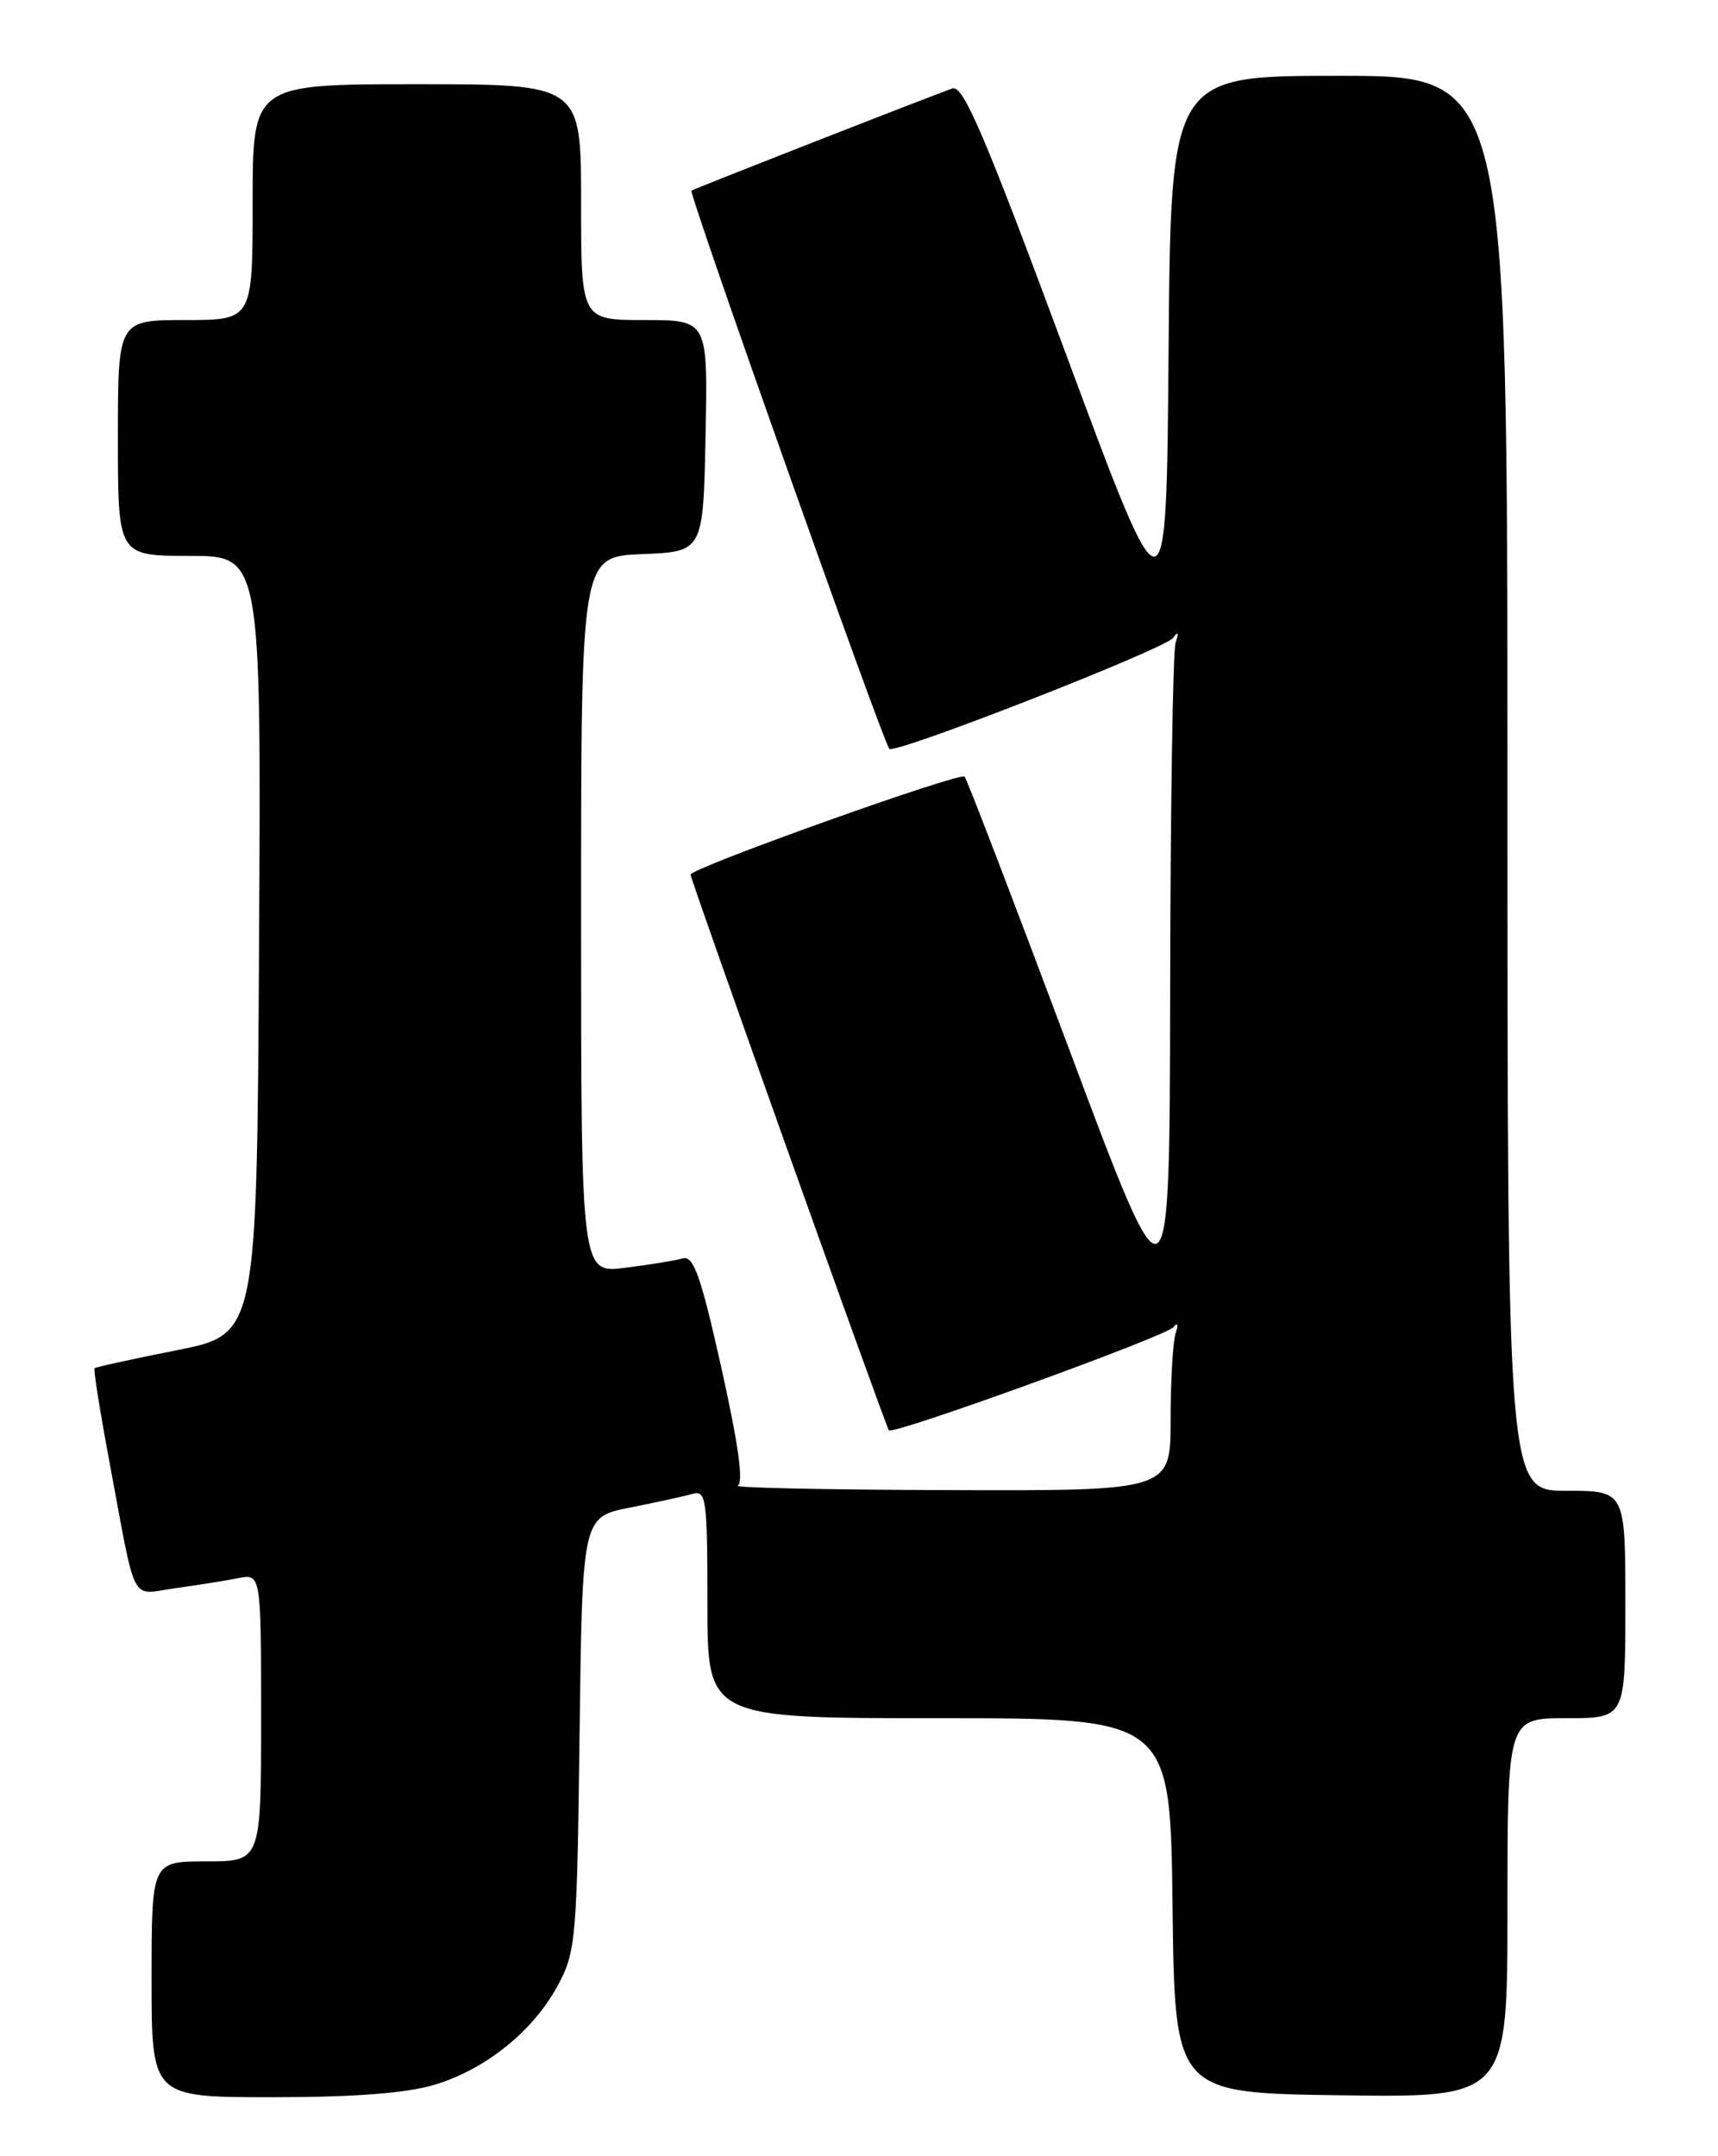 <?xml version="1.0" encoding="UTF-8" standalone="no"?>
<!DOCTYPE svg PUBLIC "-//W3C//DTD SVG 1.1//EN" "http://www.w3.org/Graphics/SVG/1.1/DTD/svg11.dtd" >
<svg xmlns="http://www.w3.org/2000/svg" xmlns:xlink="http://www.w3.org/1999/xlink" version="1.1" viewBox="0 0 204 256">
 <g >
 <path fill="currentColor"
d=" M 51.57 247.53 C 57.67 245.71 63.36 241.12 66.28 235.65 C 68.38 231.73 68.52 230.11 68.82 205.81 C 69.15 180.11 69.15 180.11 74.82 178.99 C 77.95 178.37 81.29 177.64 82.25 177.36 C 83.86 176.91 84.00 177.99 84.00 190.43 C 84.00 204.00 84.00 204.00 111.48 204.00 C 138.96 204.00 138.96 204.00 139.23 226.25 C 139.50 248.50 139.50 248.50 159.25 248.77 C 179.00 249.04 179.00 249.04 179.00 226.52 C 179.00 204.00 179.00 204.00 186.00 204.00 C 193.00 204.00 193.00 204.00 193.00 190.50 C 193.00 177.00 193.00 177.00 186.00 177.00 C 179.00 177.00 179.00 177.00 179.00 93.00 C 179.00 9.00 179.00 9.00 159.01 9.00 C 139.03 9.00 139.03 9.00 138.76 41.59 C 138.50 74.17 138.50 74.17 126.58 42.05 C 116.89 15.94 114.36 10.03 113.08 10.50 C 107.67 12.51 82.43 22.40 82.11 22.64 C 81.74 22.93 104.84 88.08 105.60 88.91 C 106.24 89.60 138.34 77.05 139.29 75.74 C 139.90 74.90 139.99 75.10 139.59 76.33 C 139.27 77.34 138.98 95.79 138.95 117.33 C 138.89 156.50 138.89 156.50 126.96 124.59 C 120.39 107.04 114.80 92.47 114.54 92.21 C 113.98 91.64 82.00 103.07 82.00 103.84 C 82.00 104.45 105.15 169.33 105.55 169.82 C 106.02 170.41 138.50 158.64 139.34 157.57 C 139.84 156.94 139.95 157.25 139.59 158.33 C 139.27 159.34 139.00 163.95 139.00 168.58 C 139.00 177.00 139.00 177.00 112.75 176.92 C 98.31 176.88 86.99 176.64 87.59 176.39 C 88.32 176.09 87.69 171.54 85.67 162.46 C 83.22 151.49 82.36 149.06 81.08 149.41 C 80.21 149.66 77.14 150.16 74.25 150.52 C 69.00 151.19 69.00 151.19 69.00 108.64 C 69.00 66.09 69.00 66.09 76.25 65.79 C 83.50 65.50 83.50 65.50 83.78 51.75 C 84.06 38.00 84.06 38.00 76.53 38.00 C 69.00 38.00 69.00 38.00 69.00 24.00 C 69.00 10.00 69.00 10.00 49.50 10.00 C 30.00 10.00 30.00 10.00 30.00 24.00 C 30.00 38.00 30.00 38.00 22.00 38.00 C 14.00 38.00 14.00 38.00 14.00 52.00 C 14.00 66.00 14.00 66.00 22.51 66.00 C 31.02 66.00 31.02 66.00 30.76 112.21 C 30.50 158.42 30.50 158.42 21.00 160.31 C 15.78 161.34 11.38 162.31 11.23 162.45 C 11.08 162.59 11.88 167.61 13.00 173.60 C 16.25 190.99 15.38 189.31 20.80 188.57 C 23.38 188.21 26.74 187.68 28.25 187.38 C 31.00 186.84 31.00 186.84 31.00 203.92 C 31.00 221.00 31.00 221.00 24.50 221.00 C 18.00 221.00 18.00 221.00 18.00 235.00 C 18.00 249.00 18.00 249.00 32.32 249.00 C 42.02 249.00 48.23 248.53 51.57 247.53 Z "/>
</g>
</svg>